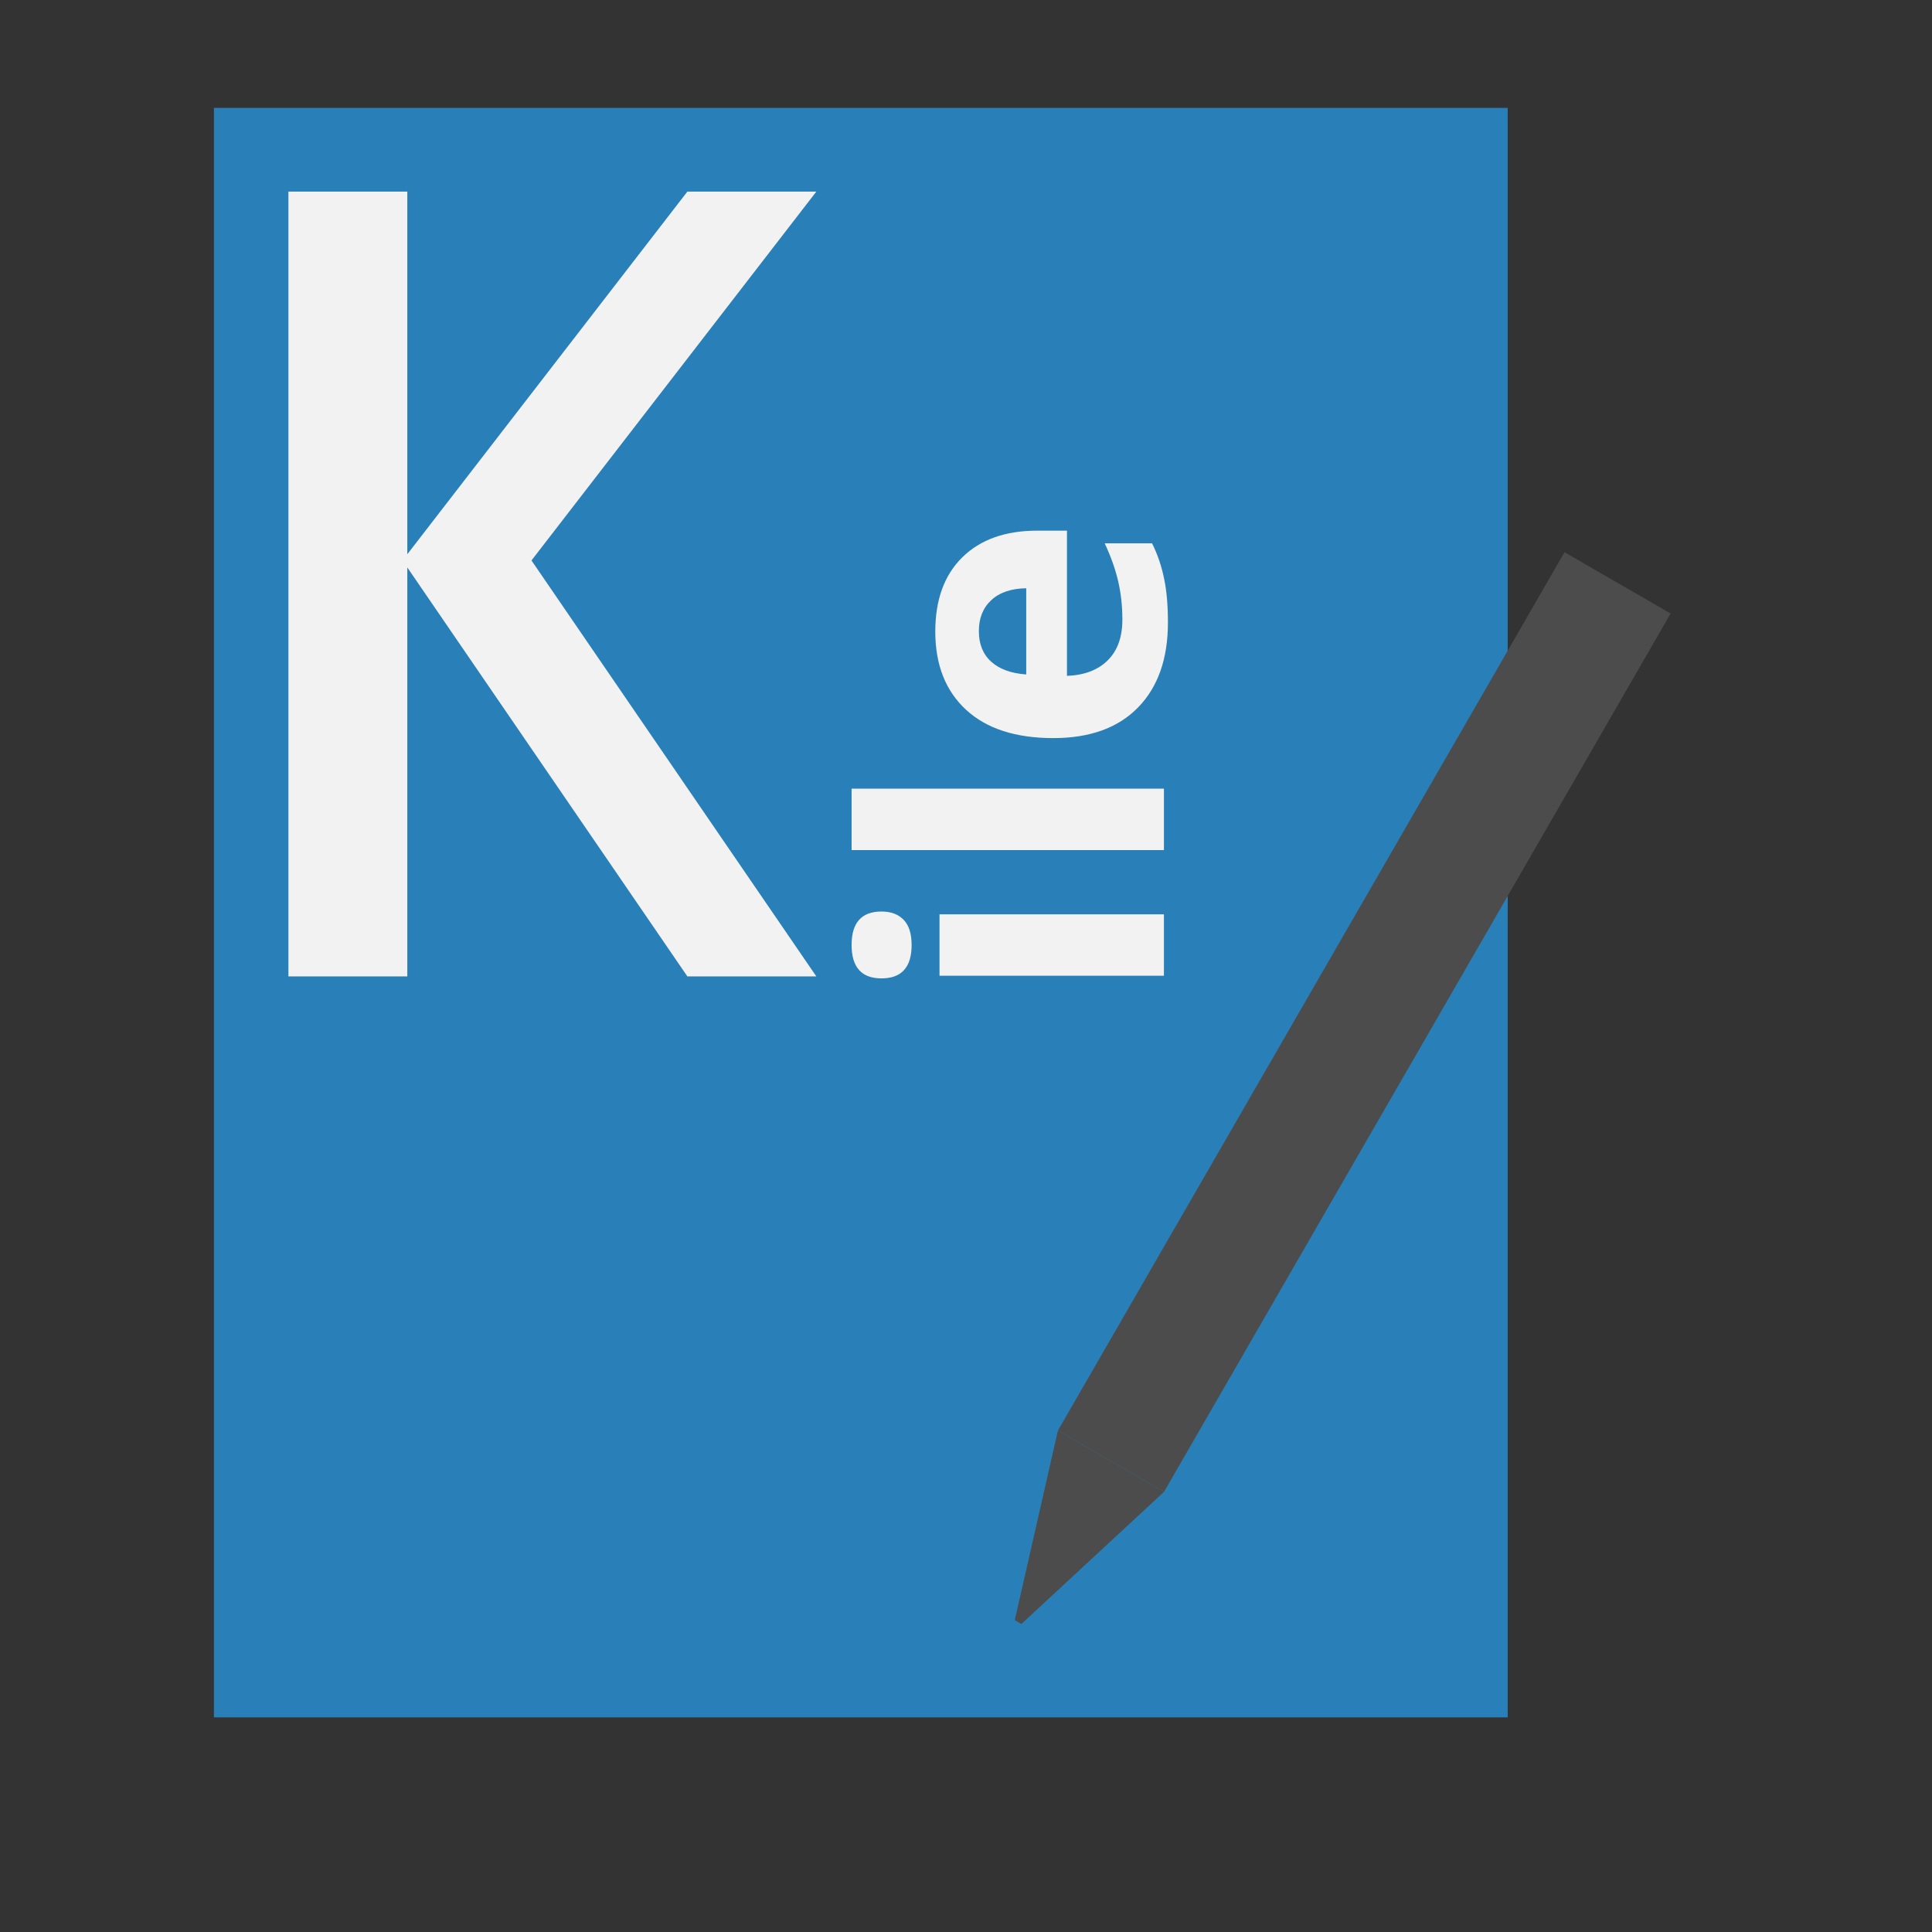 <?xml version="1.0" encoding="UTF-8" standalone="no"?>
<!-- Created using Karbon, part of Calligra: http://www.calligra.org/karbon -->

<svg
   xmlns:dc="http://purl.org/dc/elements/1.1/"
   xmlns:cc="http://creativecommons.org/ns#"
   xmlns:rdf="http://www.w3.org/1999/02/22-rdf-syntax-ns#"
   xmlns:svg="http://www.w3.org/2000/svg"
   xmlns="http://www.w3.org/2000/svg"
   xmlns:sodipodi="http://sodipodi.sourceforge.net/DTD/sodipodi-0.dtd"
   xmlns:inkscape="http://www.inkscape.org/namespaces/inkscape"
   width="512pt"
   height="512pt"
   id="svg2"
   version="1.1"
   inkscape:version="0.91 r"
   sodipodi:docname="kile.svg">
  <rect width="100%" height="100%" fill="#333333" stroke="none"/>
  <sodipodi:namedview
     pagecolor="#ffffff"
     bordercolor="#666666"
     borderopacity="1"
     objecttolerance="10"
     gridtolerance="10"
     guidetolerance="10"
     inkscape:pageopacity="0"
     inkscape:pageshadow="2"
     inkscape:window-width="1366"
     inkscape:window-height="744"
     id="namedview9"
     showgrid="false"
     inkscape:showpageshadow="false"
     borderlayer="true"
     inkscape:zoom="0.43457602"
     inkscape:cx="94.88208"
     inkscape:cy="239.02191"
     inkscape:window-x="0"
     inkscape:window-y="24"
     inkscape:window-maximized="1"
     inkscape:current-layer="svg2"
     showguides="false"
     inkscape:guide-bbox="true">
    <sodipodi:guide
       position="9.5367432e-07,48"
       orientation="48,0"
       id="guide4067" />
    <sodipodi:guide
       position="9.5367432e-07,1.9073486e-06"
       orientation="0,48"
       id="guide4069" />
    <sodipodi:guide
       position="48,1.9073486e-06"
       orientation="-48,0"
       id="guide4071" />
    <sodipodi:guide
       position="48,48"
       orientation="0,-48"
       id="guide4073" />
    <sodipodi:guide
       position="4,44"
       orientation="40,0"
       id="guide4133" />
    <sodipodi:guide
       position="4,4"
       orientation="0,40"
       id="guide4135" />
    <sodipodi:guide
       position="44,4"
       orientation="-40,0"
       id="guide4137" />
    <sodipodi:guide
       position="44,44"
       orientation="0,-40"
       id="guide4139" />
  </sodipodi:namedview>
  <defs
     id="defs4" />
  <rect
     style="fill:#2980b9;fill-opacity:1"
     x="75.595"
     y="38.12"
     width="457.148"
     height="568.709"
     id="rect3348" />
  <g
     id="g3368"
     transform="matrix(0.961,0,0,0.961,0.728,5.906)">
    <polygon
       transform="matrix(1.345,0,0,1.345,76.633,-13.925)"
       id="polygon3350"
       points="231.664,396.858 370.152,156.75 399.164,173.5 260.676,413.608 "
       style="fill:#4c4c4c" />
    <polygon
       transform="matrix(1.345,0,0,1.345,76.633,-13.925)"
       id="polygon3352"
       points="219.871,448.7 221.678,449.743 260.676,413.61 231.664,396.86 "
       style="fill:#4c4c4c" />
  </g>
  <g
     id="g3805"
     transform="matrix(12.436,0,0,12.436,-42.196,-92.681)">
    <path
       d="m 26.588,35.196 -3.664,0 -8.094,-11.819 8.094,-10.481 3.664,0 -8.094,10.481 8.094,11.819 m -11.622,0 -3.378,0 0,-22.3 3.378,0 0,22.3"
       style="font-style:normal;font-variant:normal;font-weight:500;font-stretch:normal;font-size:35.714px;line-height:125%;font-family:Cabin;-inkscape-font-specification:'Cabin Medium';letter-spacing:0px;word-spacing:0px;fill:#f2f2f2;fill-opacity:1;stroke:none"
       id="path3764"
       inkscape:connector-curvature="0"
       sodipodi:nodetypes="cccccccccccc" />
    <g
       transform="matrix(0,-0.293,0.292,0,29.352,43.542)"
       style="font-style:normal;font-variant:normal;font-weight:normal;font-stretch:normal;font-size:40px;line-height:125%;font-family:'Open Sans';-inkscape-font-specification:'Open Sans';letter-spacing:0px;word-spacing:0px;fill:#f2f2f2;fill-opacity:1;stroke:none"
       id="text3787">
      <path
         d="m 28.295,-3.125 c -3e-6,-1.94 1.081,-2.91 3.242,-2.91 2.161,3.04e-5 3.242,0.97 3.242,2.91 -1e-5,0.925 -0.273,1.647 -0.82,2.168 -0.534,0.508 -1.341,0.762 -2.422,0.762 -2.161,2.455e-5 -3.242,-0.977 -3.242,-2.93 m 6.211,27.48 -5.957,0 0,-21.836 5.957,0 0,21.836"
         style="font-weight:bold;-inkscape-font-specification:'Open Sans Bold'"
         id="path3792"
         inkscape:connector-curvature="0" />
      <path
         d="m 46.693,24.356 -5.957,0 0,-30.391 5.957,0 0,30.391"
         style="font-weight:bold;-inkscape-font-specification:'Open Sans Bold'"
         id="path3794"
         inkscape:connector-curvature="0" />
      <path
         d="m 61.967,6.348 c -1.263,1.8e-5 -2.253,0.404 -2.969,1.211 -0.716,0.794 -1.126,1.927 -1.23,3.398 l 8.359,0 C 66.101,9.486 65.717,8.353 64.975,7.559 64.232,6.752 63.23,6.348 61.967,6.348 m 0.84,18.398 c -3.516,0 -6.263,-0.97 -8.242,-2.91 -1.979,-1.94 -2.969,-4.687 -2.969,-8.242 -2e-6,-3.659 0.911,-6.484 2.734,-8.477 1.836,-2.005 4.368,-3.008 7.598,-3.008 3.086,2.22e-5 5.488,0.879 7.207,2.637 1.719,1.758 2.578,4.186 2.578,7.285 l 0,2.891 -14.082,0 c 0.065,1.693 0.566,3.014 1.504,3.965 0.937,0.951 2.253,1.426 3.945,1.426 1.315,4e-6 2.559,-0.137 3.73,-0.41 1.172,-0.273 2.396,-0.71 3.672,-1.309 l 0,4.609 c -1.042,0.521 -2.155,0.905 -3.34,1.152 -1.185,0.26 -2.63,0.391 -4.336,0.391"
         style="font-weight:bold;-inkscape-font-specification:'Open Sans Bold'"
         id="path3796"
         inkscape:connector-curvature="0" />
    </g>
  </g>
</svg>
